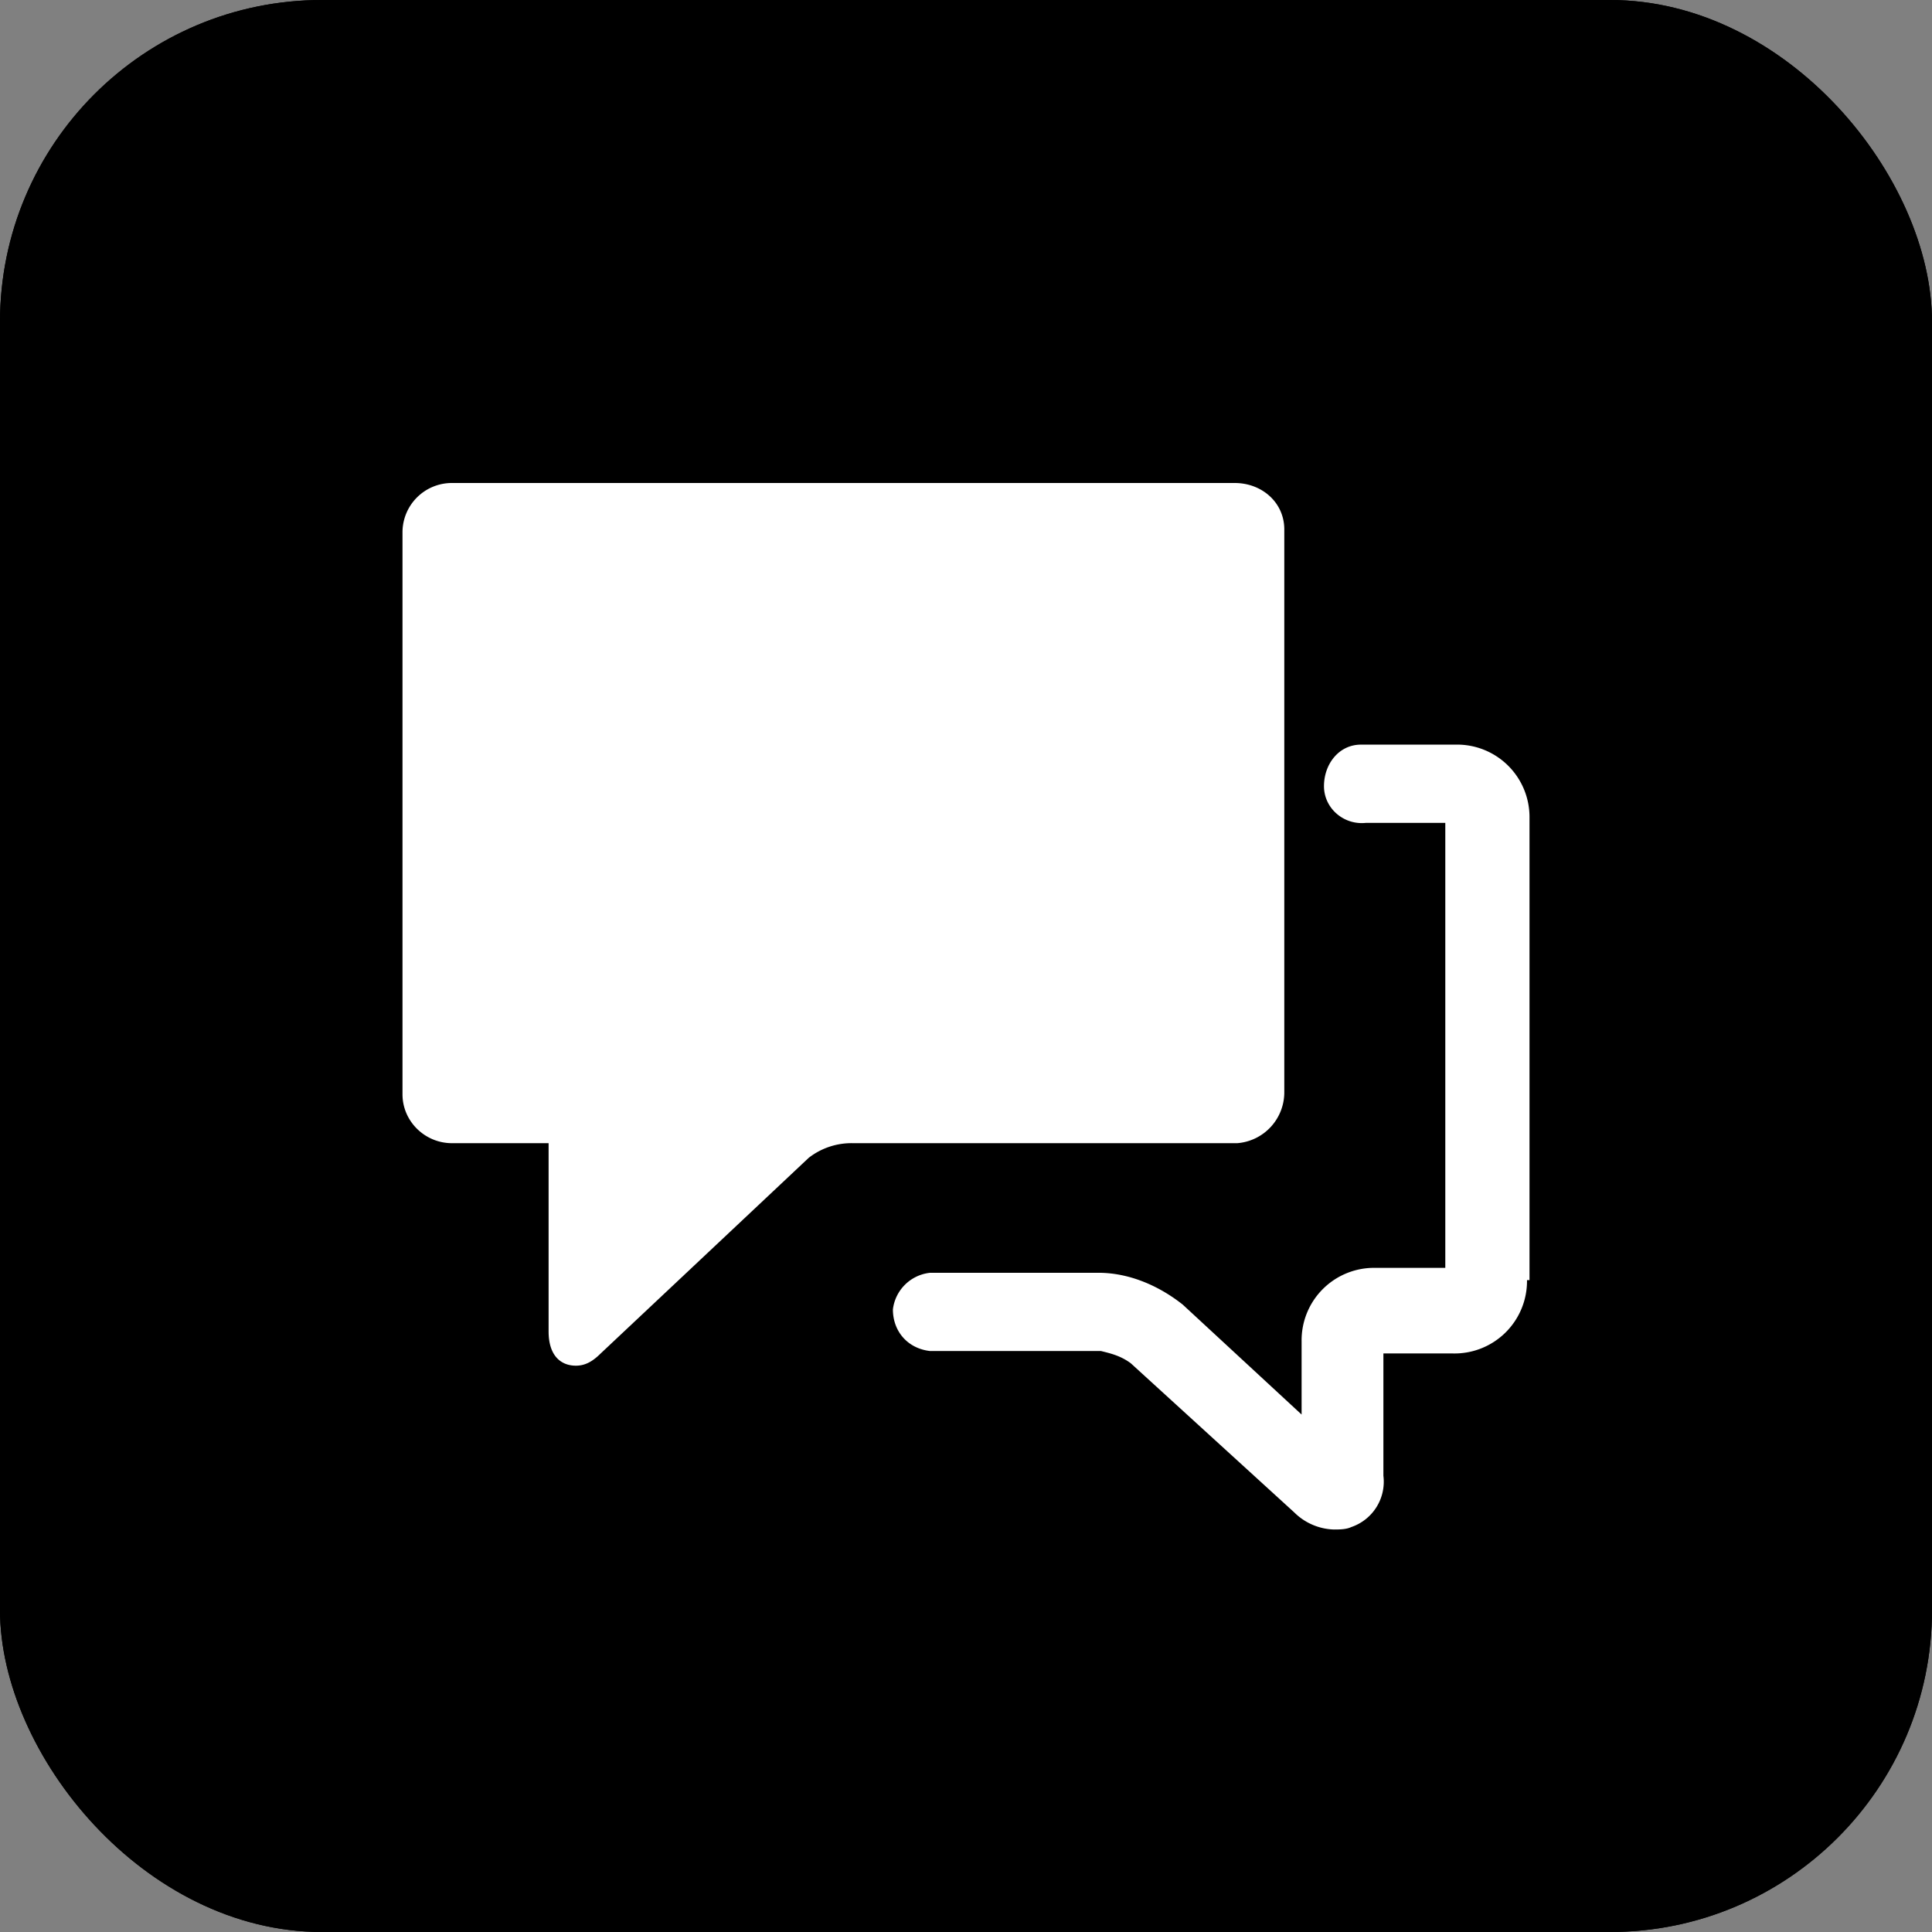 <svg xmlns="http://www.w3.org/2000/svg" fill="none" viewBox="0 0 24 24"><rect x="0" y="0" width="24" height="24" fill="#808080" stroke="none"/><g clip-path="url(#a)"><rect fill="color(display-p3 1 .602 .362)" rx="4" height="24" width="24"/><rect fill="color(display-p3 .357 .4 1)" rx="4" height="24" width="24"/><path fill="#fff" d="m7.462 16.813 2.584-2.43a.866.866 0 0 1 .554-.182h4.77a.634.634 0 0 0 .584-.638V6.577c0-.334-.277-.577-.616-.577H5.615A.613.613 0 0 0 5 6.607v6.987c0 .334.277.607.615.607h1.2v2.339c0 .303.154.425.339.425.123 0 .215-.06.308-.152Z" data-follow-fill="#fff"/><path fill="#fff" d="M18.046 16.813a.9.9 0 0 0 .923-.911H19v-5.74a.9.9 0 0 0-.923-.912h-1.17c-.276 0-.46.243-.46.516 0 .274.245.486.522.456h.985v5.528h-.862a.9.9 0 0 0-.923.911v.911l-1.477-1.366c-.307-.243-.677-.395-1.046-.395h-2.092a.52.52 0 0 0-.462.455c0 .274.185.486.462.517h2.123c.123.03.246.06.37.152l2.03 1.852a.73.73 0 0 0 .492.213c.062 0 .154 0 .216-.03a.595.595 0 0 0 .4-.638v-1.519h.861Z" data-follow-fill="#fff"/></g><defs><clipPath id="a"><rect fill="#fff" rx="4" height="24" width="24" data-follow-fill="#fff"/></clipPath></defs></svg>